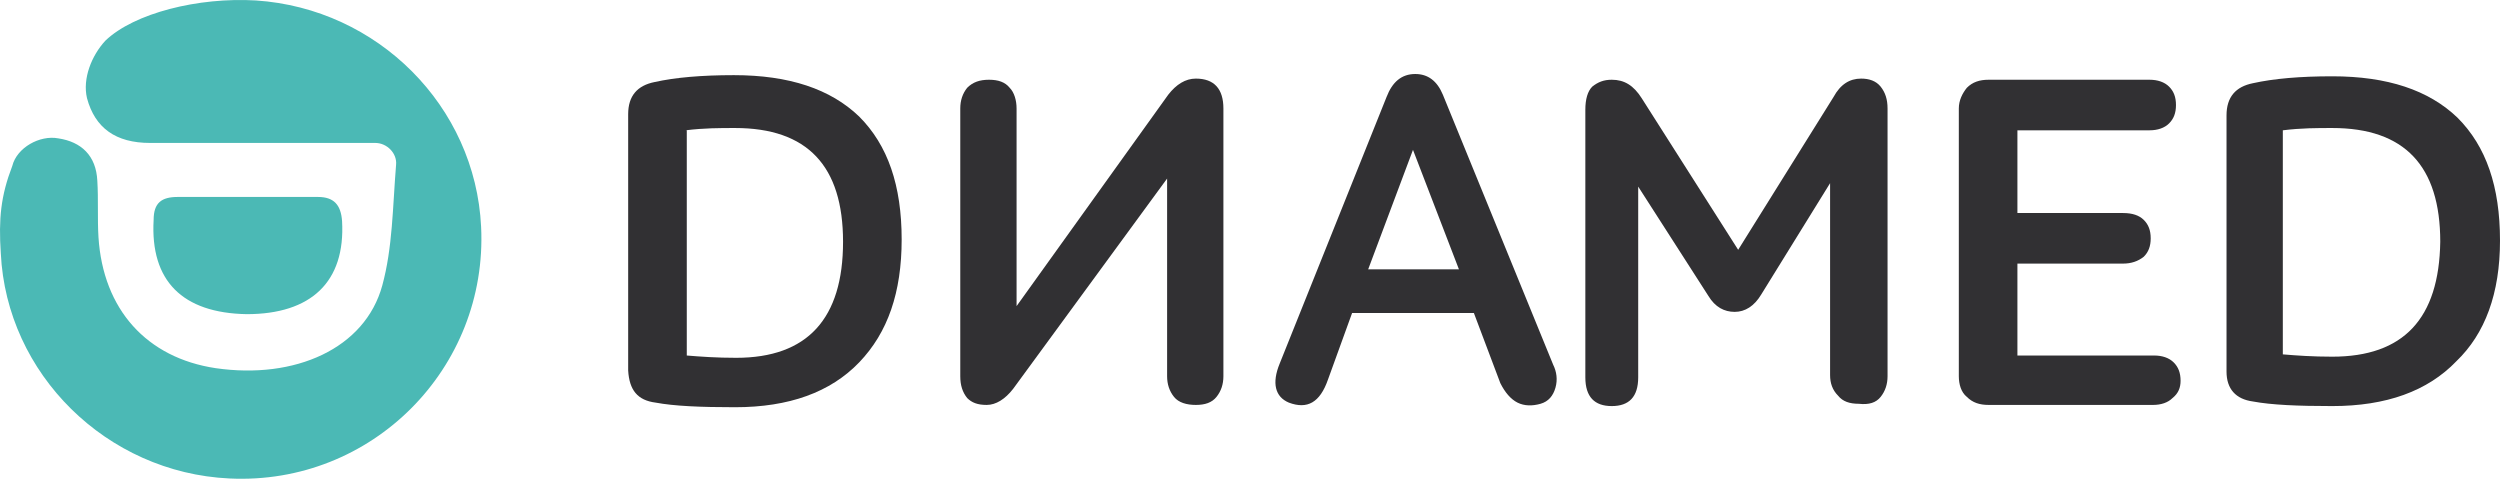 <svg width="146" height="28" viewBox="0 0 146 28" fill="none" xmlns="http://www.w3.org/2000/svg">
<path d="M88.625 23.514C89.027 23.715 89.497 23.715 89.967 23.581C90.436 23.447 90.705 23.111 90.839 22.641C90.973 22.172 90.906 21.702 90.705 21.299L84.263 5.53C83.927 4.724 83.391 4.322 82.652 4.322C81.847 4.322 81.31 4.792 80.975 5.664L74.734 21.232C74.264 22.373 74.466 23.178 75.271 23.514C76.344 23.916 77.083 23.514 77.552 22.172L78.962 18.28H86.075L87.618 22.373C87.886 22.91 88.222 23.312 88.625 23.514ZM79.901 15.73L82.518 8.751L85.202 15.73H79.901Z" fill="#313033"/>
<path d="M38.296 23.514C39.37 23.715 40.913 23.782 42.926 23.782C46.08 23.782 48.496 22.91 50.174 21.165C51.851 19.42 52.657 17.072 52.657 13.985C52.657 10.831 51.851 8.482 50.174 6.804C48.496 5.194 46.08 4.389 42.859 4.389C40.98 4.389 39.437 4.523 38.229 4.791C37.222 4.993 36.685 5.597 36.685 6.67V21.635C36.753 22.775 37.222 23.379 38.296 23.514ZM40.041 7.61C41.114 7.476 42.054 7.476 42.926 7.476C47.154 7.476 49.234 9.69 49.234 14.119C49.234 18.615 47.154 20.896 42.993 20.896C41.853 20.896 40.913 20.829 40.108 20.762V7.61H40.041Z" fill="#313033"/>
<path d="M57.623 23.648C58.16 23.648 58.697 23.313 59.167 22.709L68.159 10.428V21.971C68.159 22.44 68.293 22.843 68.562 23.178C68.83 23.514 69.3 23.648 69.837 23.648C70.373 23.648 70.776 23.514 71.044 23.178C71.313 22.843 71.447 22.44 71.447 21.971V6.335C71.447 5.194 70.91 4.59 69.837 4.59C69.233 4.59 68.696 4.926 68.226 5.53L59.368 17.877V6.335C59.368 5.865 59.234 5.396 58.966 5.127C58.697 4.792 58.294 4.657 57.758 4.657C57.221 4.657 56.818 4.792 56.483 5.127C56.214 5.463 56.08 5.865 56.08 6.335V21.971C56.08 22.507 56.214 22.91 56.483 23.245C56.751 23.514 57.087 23.648 57.623 23.648Z" fill="#313033"/>
<path d="M146 14.052C146 10.898 145.195 8.549 143.517 6.872C141.84 5.261 139.424 4.456 136.203 4.456C134.324 4.456 132.781 4.59 131.573 4.859C130.566 5.06 130.029 5.664 130.029 6.738V21.702C130.029 22.709 130.566 23.312 131.573 23.447C132.646 23.648 134.19 23.715 136.203 23.715C139.357 23.715 141.773 22.843 143.45 21.098C145.128 19.488 146 17.139 146 14.052ZM136.203 20.83C135.062 20.83 134.123 20.763 133.317 20.695V7.61C134.391 7.476 135.331 7.476 136.203 7.476C140.431 7.476 142.511 9.69 142.511 14.119C142.444 18.615 140.363 20.83 136.203 20.83Z" fill="#313033"/>
<path d="M127.346 22.239C127.346 21.769 127.212 21.433 126.943 21.165C126.675 20.897 126.272 20.762 125.802 20.762H117.817V15.394H123.991C124.46 15.394 124.863 15.26 125.198 14.991C125.467 14.723 125.601 14.387 125.601 13.918C125.601 13.448 125.467 13.112 125.198 12.844C124.93 12.576 124.527 12.441 123.991 12.441H117.817V7.61H125.534C126.004 7.61 126.406 7.476 126.675 7.207C126.943 6.939 127.077 6.603 127.077 6.134C127.077 5.664 126.943 5.328 126.675 5.06C126.406 4.791 126.004 4.657 125.534 4.657H116.139C115.602 4.657 115.2 4.791 114.864 5.127C114.596 5.462 114.395 5.865 114.395 6.335V21.97C114.395 22.44 114.529 22.91 114.864 23.178C115.2 23.514 115.602 23.648 116.139 23.648H125.735C126.205 23.648 126.608 23.514 126.876 23.245C127.212 22.977 127.346 22.641 127.346 22.239Z" fill="#313033"/>
<path d="M109.83 23.178C110.098 22.843 110.233 22.44 110.233 21.971V6.335C110.233 5.798 110.098 5.396 109.83 5.06C109.562 4.725 109.159 4.59 108.689 4.59C108.018 4.59 107.481 4.926 107.079 5.664L101.509 14.589L95.872 5.731C95.402 4.993 94.866 4.657 94.127 4.657C93.658 4.657 93.322 4.792 92.987 5.06C92.718 5.328 92.584 5.798 92.584 6.402V22.038C92.584 23.178 93.121 23.715 94.127 23.715C95.134 23.715 95.671 23.178 95.671 22.038V10.898L99.764 17.273C100.167 17.944 100.704 18.213 101.308 18.213C101.912 18.213 102.448 17.877 102.851 17.206L106.877 10.697V21.903C106.877 22.373 107.012 22.776 107.347 23.111C107.615 23.447 108.018 23.581 108.555 23.581C109.159 23.648 109.562 23.514 109.83 23.178Z" fill="#313033"/>
<path d="M19.977 12.911C19.91 11.972 19.507 11.502 18.568 11.502C17.226 11.502 15.816 11.502 14.474 11.502C13.132 11.502 11.723 11.502 10.381 11.502C9.441 11.502 8.972 11.838 8.972 12.844C8.77 16.401 10.649 18.28 14.407 18.347C18.165 18.347 20.178 16.468 19.977 12.911Z" fill="#4BB9B5"/>
<path d="M13.401 27.943C21.722 28.345 28.499 21.501 28.097 13.247C27.761 6.201 22.057 0.497 14.944 0.027C11.589 -0.174 7.831 0.765 6.153 2.376C5.348 3.248 4.811 4.59 5.08 5.731C5.549 7.476 6.757 8.348 8.77 8.348C12.73 8.348 16.689 8.348 20.648 8.348H21.923C22.594 8.348 23.198 8.952 23.131 9.623C22.93 12.106 22.93 14.454 22.326 16.669C21.319 20.36 17.226 22.172 12.595 21.501C8.569 20.897 6.019 18.078 5.751 13.851C5.684 12.777 5.751 11.636 5.684 10.562C5.616 9.086 4.744 8.281 3.402 8.08C2.328 7.878 0.986 8.616 0.718 9.69C0.047 11.435 -0.087 12.777 0.047 14.79C0.382 21.836 6.22 27.607 13.401 27.943Z" fill="#4BB9B5"/>
</svg>
